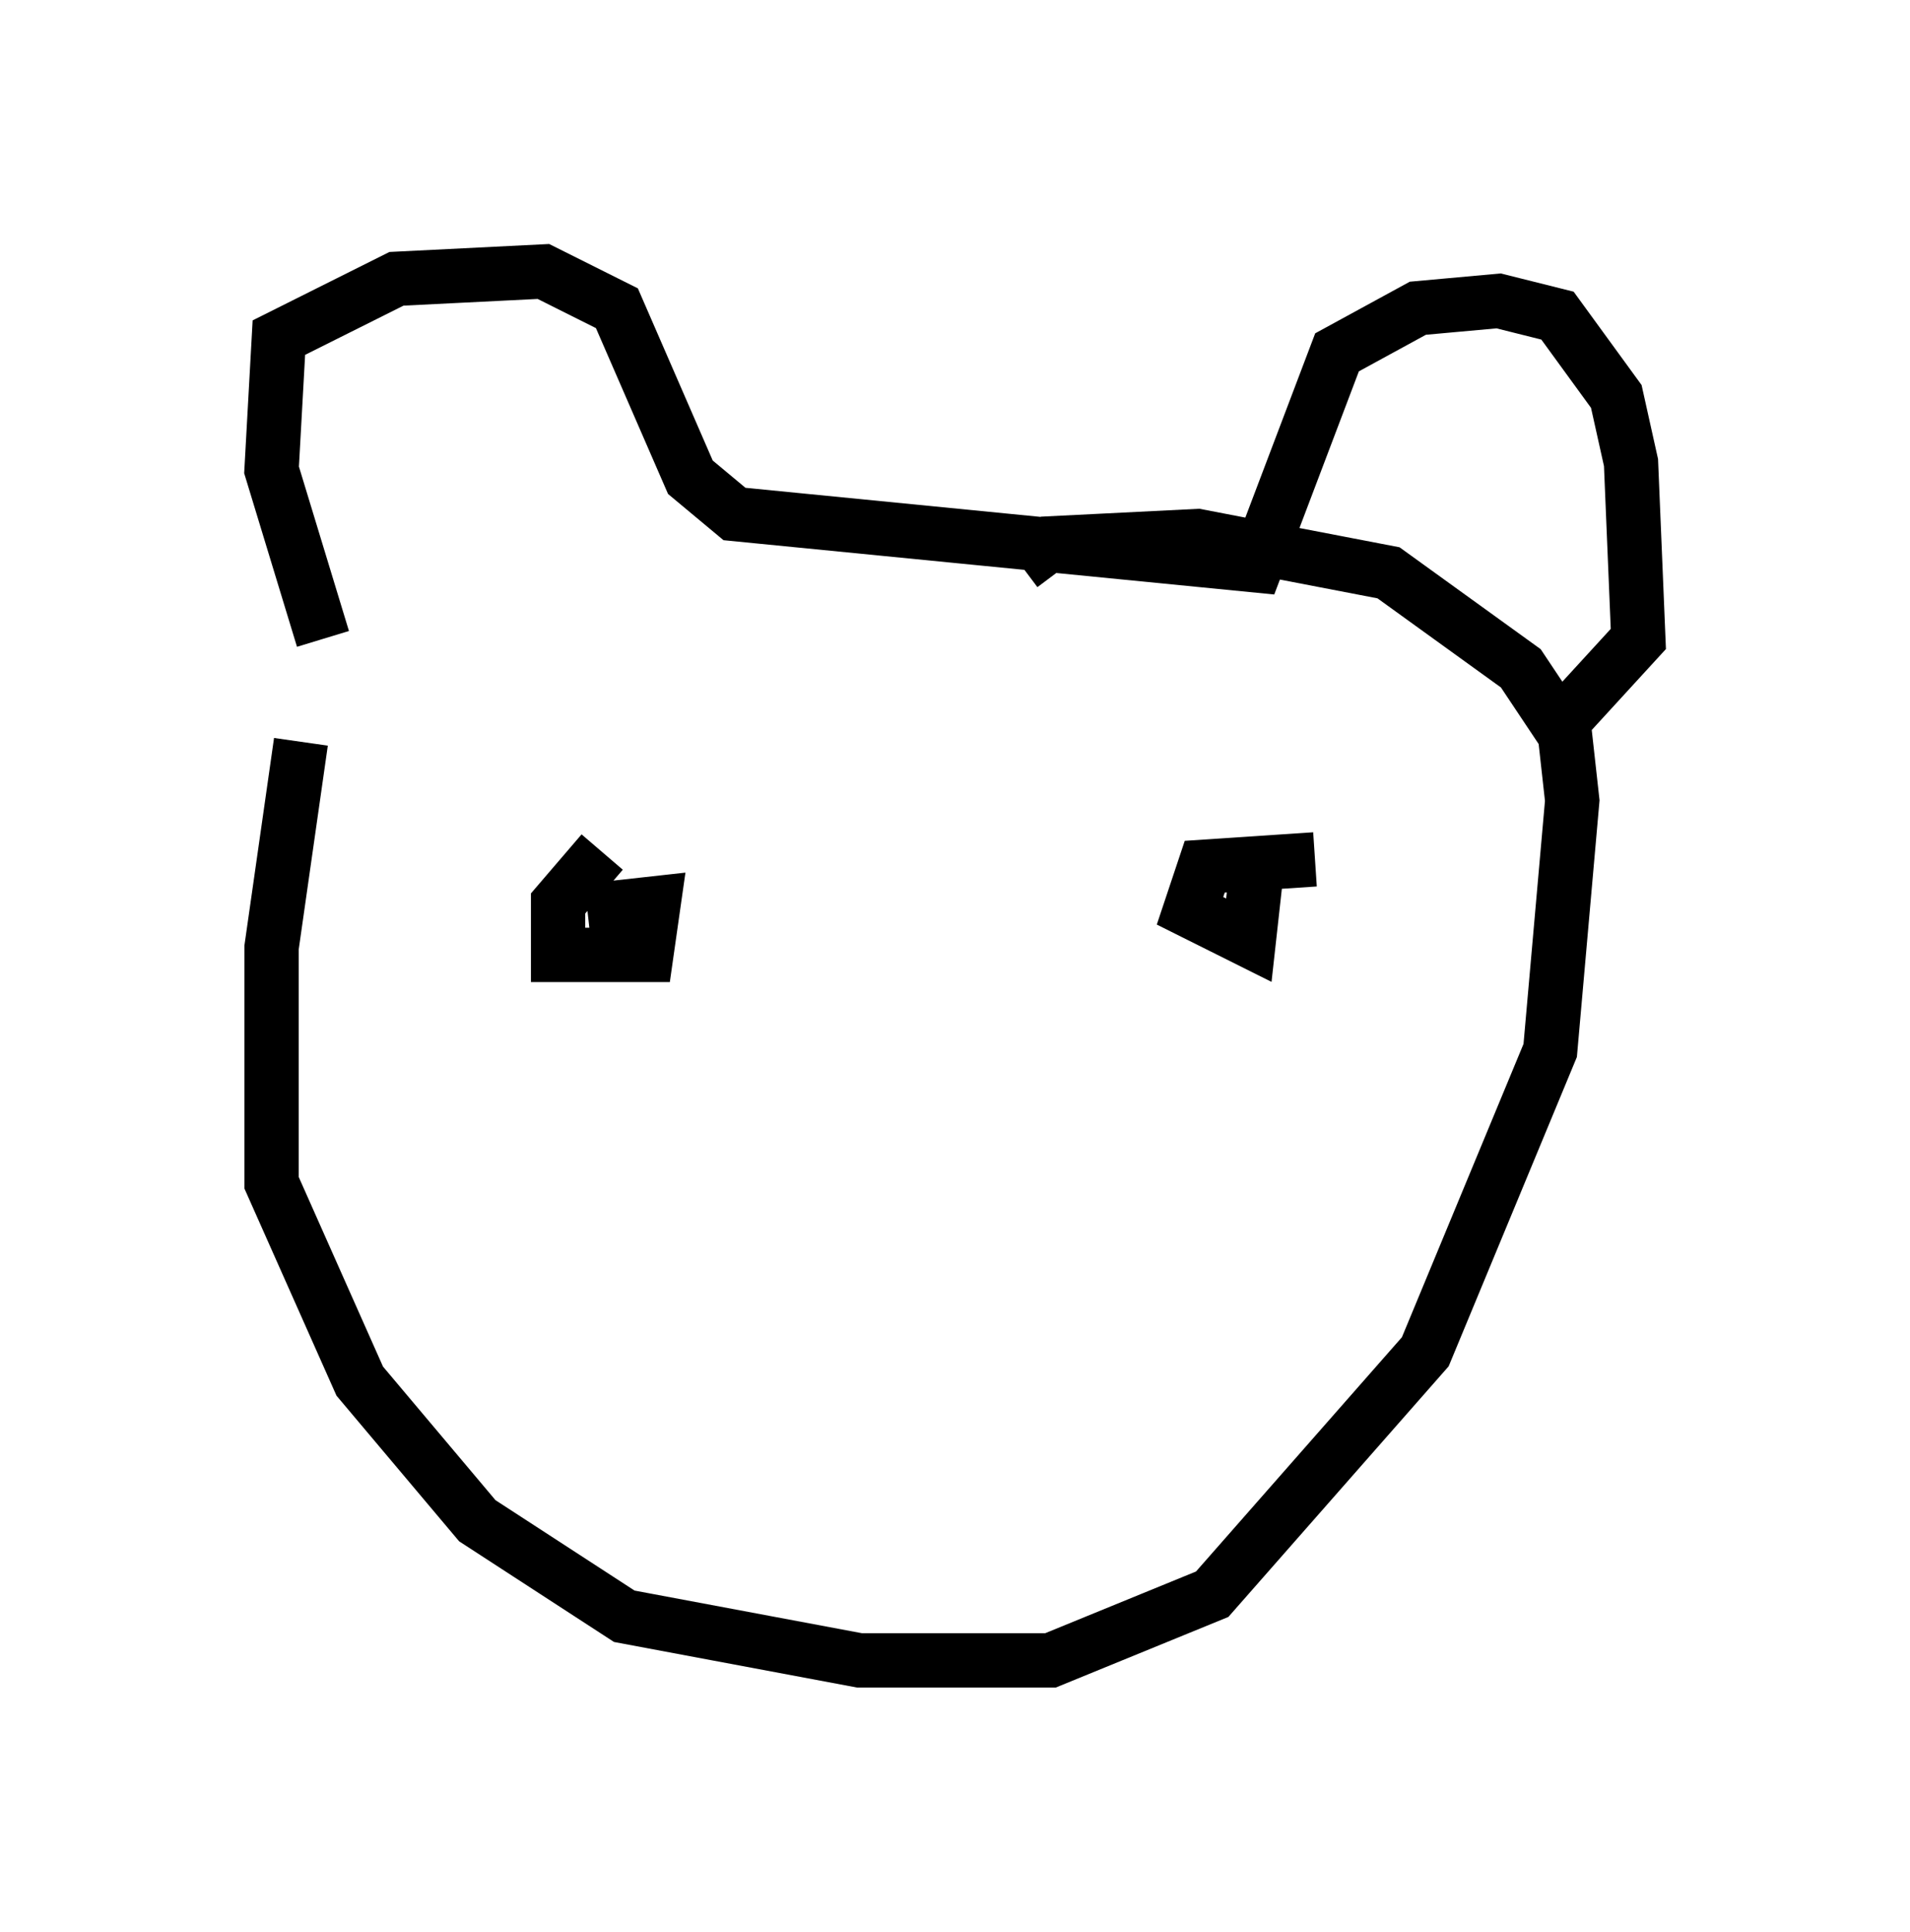 <?xml version="1.0" encoding="utf-8" ?>
<svg baseProfile="full" height="35.575" version="1.1" width="35.169" xmlns="http://www.w3.org/2000/svg" xmlns:ev="http://www.w3.org/2001/xml-events" xmlns:xlink="http://www.w3.org/1999/xlink"><defs /><rect fill="white" height="35.575" width="35.169" x="0" y="0" /><path d="M6.624, 12.172 m-1.083, 1.488 l-0.541, 3.789 0.0, 4.33 l1.624, 3.654 2.165, 2.571 l2.706, 1.759 4.33, 0.812 l3.518, 0.0 2.977, -1.218 l3.924, -4.465 2.3, -5.548 l0.406, -4.601 -0.135, -1.218 l-0.812, -1.218 -2.436, -1.759 l-3.518, -0.677 -2.706, 0.135 l-0.541, 0.406 m-12.855, 1.353 l-0.947, -3.112 0.135, -2.436 l2.165, -1.083 2.706, -0.135 l1.353, 0.677 1.353, 3.112 l0.812, 0.677 9.607, 0.947 l1.488, -3.924 1.488, -0.812 l1.488, -0.135 1.083, 0.271 l1.083, 1.488 0.271, 1.218 l0.135, 3.248 -1.488, 1.624 m-17.591, 2.3 l-0.812, 0.947 0.0, 0.947 l1.624, 0.0 0.135, -0.947 l-1.218, 0.135 m13.396, -0.947 l-2.03, 0.135 -0.271, 0.812 l1.083, 0.541 0.135, -1.218 " fill="none" stroke="black" stroke-width="1" /></svg>